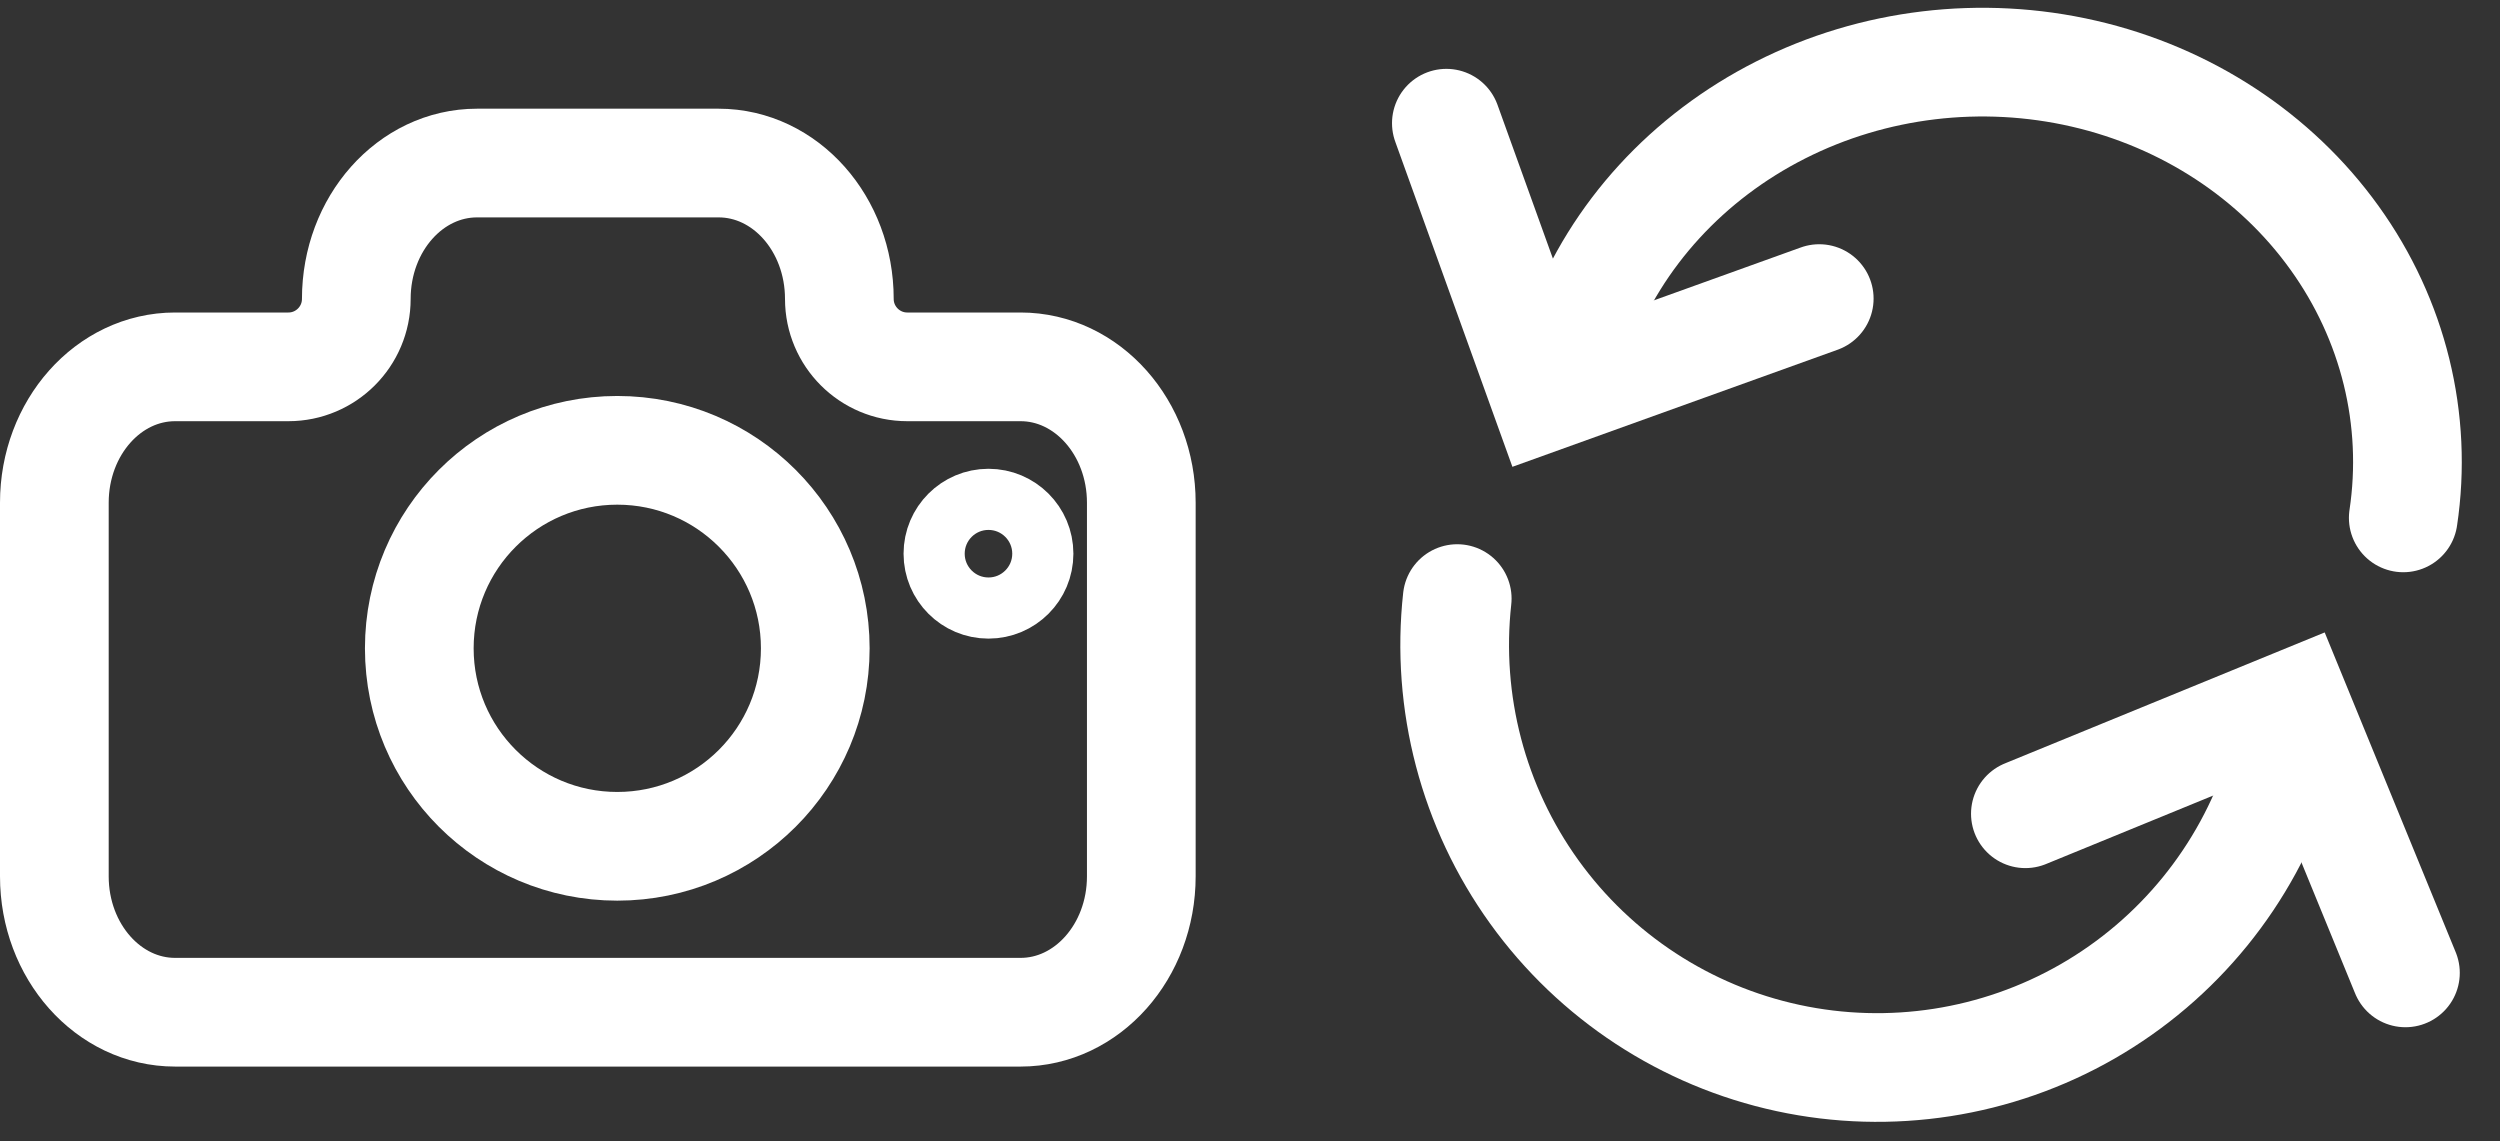 <svg width="46" height="21" viewBox="0 0 46 21" fill="none" xmlns="http://www.w3.org/2000/svg">
<rect x="0" y="0" width="46" height="21" fill="#333333" stroke="none"/>
<path d="M29.088 6.038C29.744 4.319 31.053 2.889 32.763 2.024C34.472 1.159 36.461 0.921 38.343 1.355C40.226 1.789 41.869 2.865 42.954 4.375C44.04 5.885 44.491 7.721 44.22 9.529" stroke="white" stroke-width="2" stroke-linecap="round" stroke-linejoin="round"/>
<path d="M41.93 14.28C41.333 16.109 40.079 17.652 38.411 18.61C36.743 19.568 34.778 19.873 32.898 19.467C31.017 19.061 29.354 17.972 28.23 16.41C27.107 14.849 26.602 12.926 26.813 11.014" stroke="white" stroke-width="2" stroke-linecap="round" stroke-linejoin="round"/>
<path d="M26.613 2.267L28.43 7.31L33.474 5.494" stroke="white" stroke-width="2" stroke-linecap="round"/>
<path d="M44.26 17.901L42.228 12.941L37.267 14.973" stroke="white" stroke-width="2" stroke-linecap="round"/>
<circle cx="11.358" cy="11.929" r="3.643" stroke="white" stroke-width="2"/>
<circle cx="18.188" cy="10.188" r="1" stroke="white" stroke-width="1.125"/>
<path d="M21 16.125V9.25C21 7.869 20.005 6.75 18.778 6.75H16.694C16.004 6.75 15.444 6.19 15.444 5.5C15.444 4.119 14.45 3 13.222 3H8.778C7.55 3 6.556 4.119 6.556 5.5C6.556 6.19 5.996 6.75 5.306 6.75H3.222C1.995 6.75 1 7.869 1 9.25V16.125C1 17.506 1.995 18.625 3.222 18.625H18.778C20.005 18.625 21 17.506 21 16.125Z" stroke="white" stroke-width="2"/>
</svg>
